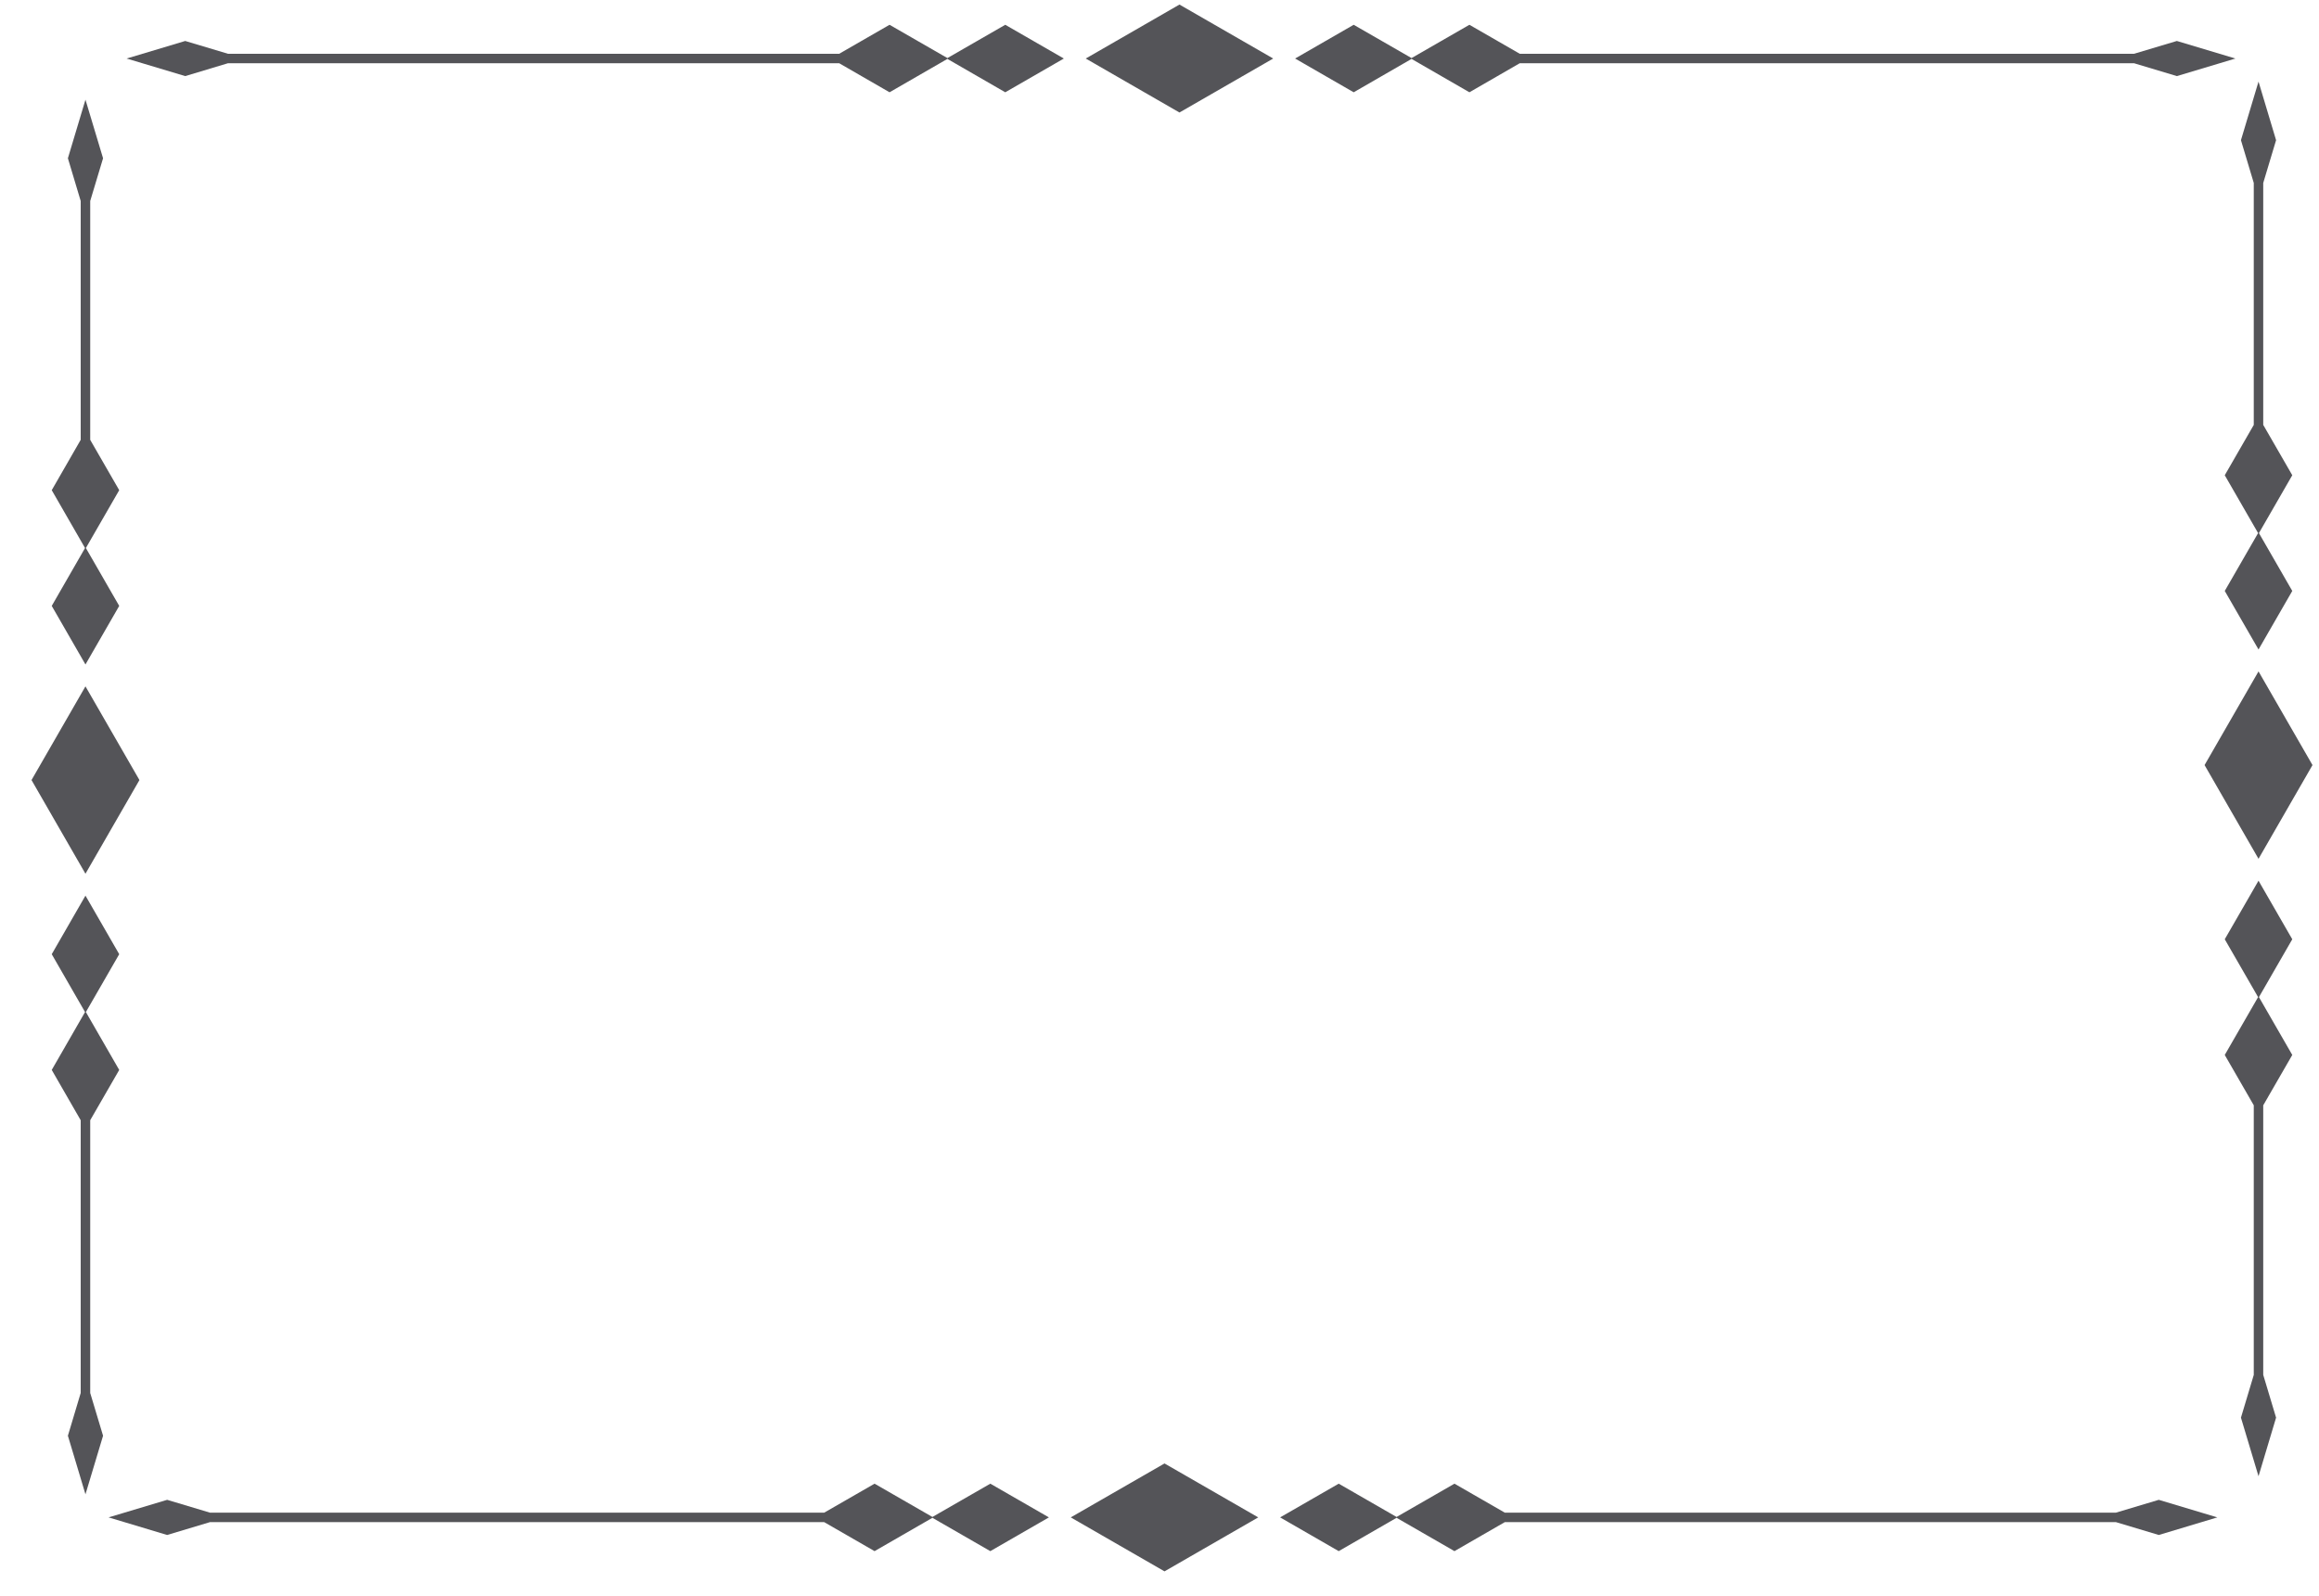 <?xml version="1.0" encoding="UTF-8"?>
<svg width="61px" height="42px" viewBox="0 0 61 42" version="1.1" xmlns="http://www.w3.org/2000/svg" xmlns:xlink="http://www.w3.org/1999/xlink">
    <title>20</title>
    <g id="页面-1" stroke="none" stroke-width="1" fill="none" fill-rule="evenodd">
        <g id="花环" transform="translate(-799, -248)" fill="#545458">
            <path d="M859.829,268.13 L858.409,265.665 L856.99,268.13 L858.409,270.596 L859.829,268.13 Z M858.409,271.172 L859.297,272.713 L858.42,274.235 L859.297,275.757 L858.533,277.082 L858.533,284.174 L858.871,285.3 L858.409,286.841 L857.947,285.3 L858.284,284.176 L858.284,277.081 L857.521,275.757 L858.398,274.235 L857.521,272.713 L858.409,271.172 Z M858.409,250.147 L858.871,251.688 L858.533,252.814 L858.533,259.179 L859.297,260.504 L858.42,262.026 L859.297,263.548 L858.409,265.089 L857.521,263.548 L858.398,262.026 L857.521,260.504 L858.284,259.18 L858.284,252.813 L857.947,251.688 L858.409,250.147 Z M837.652,248.652 L838.977,249.415 L855.134,249.415 L856.261,249.078 L857.802,249.54 L856.261,250.002 L855.136,249.664 L838.976,249.664 L837.652,250.428 L836.13,249.55 L834.608,250.428 L833.067,249.54 L834.608,248.652 L836.13,249.528 L837.652,248.652 Z M801.248,266.059 L802.668,268.524 L801.248,270.989 L799.829,268.524 L801.248,266.059 Z M801.248,250.623 L801.711,252.164 L801.373,253.288 L801.373,259.573 L802.136,260.897 L801.259,262.419 L802.136,263.942 L801.248,265.483 L800.361,263.942 L801.237,262.419 L800.361,260.897 L801.123,259.572 L801.123,253.289 L800.786,252.164 L801.248,250.623 Z M825.05,287.037 L826.591,287.924 L825.05,288.812 L823.527,287.935 L822.005,288.812 L820.68,288.049 L804.522,288.049 L803.397,288.387 L801.856,287.924 L803.397,287.462 L804.521,287.799 L820.681,287.799 L822.005,287.037 L823.527,287.913 L825.05,287.037 Z M801.248,271.565 L802.136,273.106 L801.259,274.628 L802.136,276.151 L801.373,277.474 L801.373,284.651 L801.711,285.776 L801.248,287.317 L800.786,285.776 L801.123,284.65 L801.123,277.475 L800.361,276.151 L801.237,274.628 L800.361,273.106 L801.248,271.565 Z M832.097,287.924 L829.632,286.505 L827.166,287.924 L829.632,289.344 L832.097,287.924 Z M837.259,287.037 L838.582,287.799 L854.66,287.799 L855.785,287.462 L857.326,287.924 L855.785,288.387 L854.659,288.049 L838.583,288.049 L837.259,288.812 L835.736,287.935 L834.214,288.812 L832.673,287.924 L834.214,287.037 L835.736,287.913 L837.259,287.037 Z M827.56,249.54 L830.025,250.96 L832.491,249.54 L830.025,248.12 L827.56,249.54 Z M803.872,250.002 L802.331,249.54 L803.872,249.078 L804.998,249.415 L821.074,249.415 L822.399,248.652 L823.921,249.528 L825.443,248.652 L826.984,249.54 L825.443,250.428 L823.921,249.55 L822.399,250.428 L821.075,249.664 L804.996,249.664 L803.872,250.002 Z" id="20"></path>
        </g>
    </g>
</svg>

